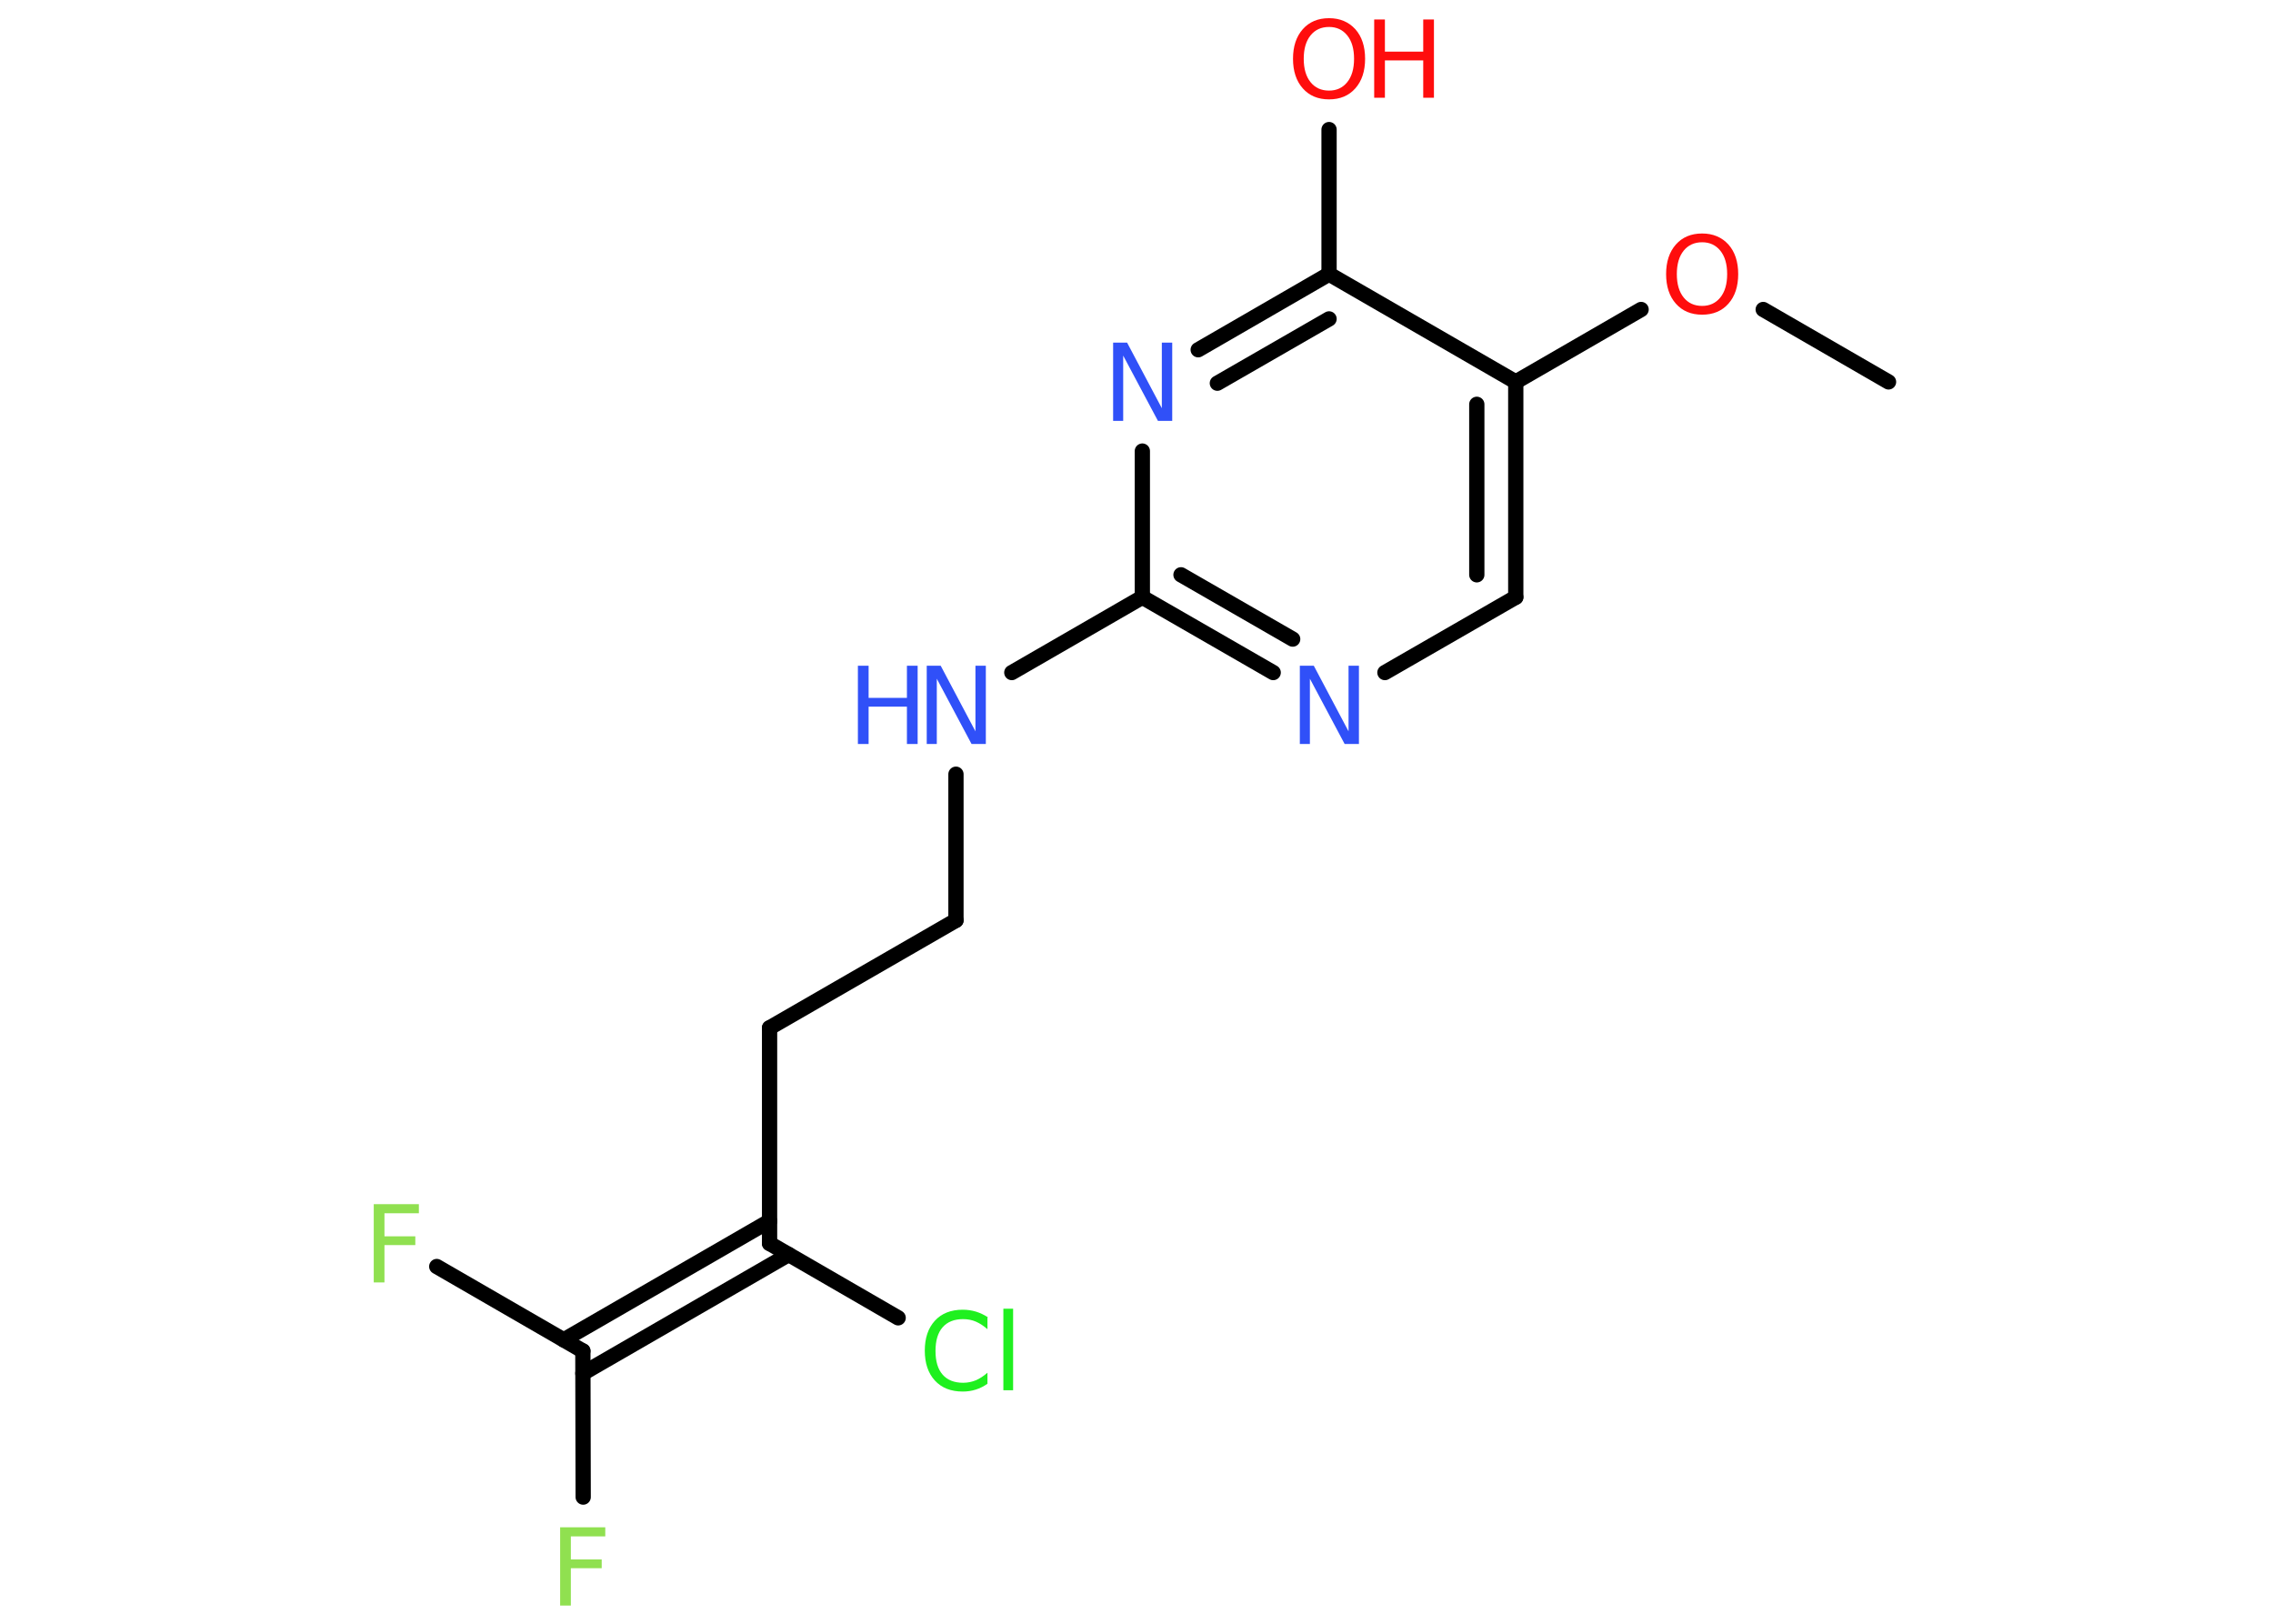 <?xml version='1.0' encoding='UTF-8'?>
<!DOCTYPE svg PUBLIC "-//W3C//DTD SVG 1.1//EN" "http://www.w3.org/Graphics/SVG/1.1/DTD/svg11.dtd">
<svg version='1.2' xmlns='http://www.w3.org/2000/svg' xmlns:xlink='http://www.w3.org/1999/xlink' width='70.0mm' height='50.0mm' viewBox='0 0 70.0 50.0'>
  <desc>Generated by the Chemistry Development Kit (http://github.com/cdk)</desc>
  <g stroke-linecap='round' stroke-linejoin='round' stroke='#000000' stroke-width='.47' fill='#3050F8'>
    <rect x='.0' y='.0' width='70.0' height='50.0' fill='#FFFFFF' stroke='none'/>
    <g id='mol1' class='mol'>
      <line id='mol1bnd1' class='bond' x1='58.16' y1='11.76' x2='54.3' y2='9.53'/>
      <line id='mol1bnd2' class='bond' x1='50.54' y1='9.53' x2='46.68' y2='11.76'/>
      <g id='mol1bnd3' class='bond'>
        <line x1='46.68' y1='18.39' x2='46.68' y2='11.76'/>
        <line x1='45.48' y1='17.7' x2='45.48' y2='12.45'/>
      </g>
      <line id='mol1bnd4' class='bond' x1='46.68' y1='18.39' x2='42.65' y2='20.71'/>
      <g id='mol1bnd5' class='bond'>
        <line x1='35.18' y1='18.39' x2='39.21' y2='20.71'/>
        <line x1='36.37' y1='17.7' x2='39.81' y2='19.68'/>
      </g>
      <line id='mol1bnd6' class='bond' x1='35.18' y1='18.39' x2='31.16' y2='20.71'/>
      <line id='mol1bnd7' class='bond' x1='29.44' y1='23.84' x2='29.44' y2='28.34'/>
      <line id='mol1bnd8' class='bond' x1='29.44' y1='28.34' x2='23.7' y2='31.65'/>
      <line id='mol1bnd9' class='bond' x1='23.7' y1='31.65' x2='23.7' y2='38.29'/>
      <line id='mol1bnd10' class='bond' x1='23.7' y1='38.29' x2='27.66' y2='40.58'/>
      <g id='mol1bnd11' class='bond'>
        <line x1='24.29' y1='38.63' x2='17.95' y2='42.29'/>
        <line x1='23.7' y1='37.6' x2='17.36' y2='41.26'/>
      </g>
      <line id='mol1bnd12' class='bond' x1='17.95' y1='41.6' x2='17.96' y2='46.1'/>
      <line id='mol1bnd13' class='bond' x1='17.95' y1='41.6' x2='13.45' y2='39.0'/>
      <line id='mol1bnd14' class='bond' x1='35.18' y1='18.39' x2='35.18' y2='13.89'/>
      <g id='mol1bnd15' class='bond'>
        <line x1='40.93' y1='8.44' x2='36.9' y2='10.77'/>
        <line x1='40.93' y1='9.82' x2='37.49' y2='11.8'/>
      </g>
      <line id='mol1bnd16' class='bond' x1='46.68' y1='11.76' x2='40.93' y2='8.44'/>
      <line id='mol1bnd17' class='bond' x1='40.93' y1='8.44' x2='40.93' y2='3.99'/>
      <path id='mol1atm2' class='atom' d='M52.42 7.46q-.36 .0 -.57 .26q-.21 .26 -.21 .72q.0 .46 .21 .72q.21 .26 .57 .26q.35 .0 .56 -.26q.21 -.26 .21 -.72q.0 -.46 -.21 -.72q-.21 -.26 -.56 -.26zM52.42 7.19q.5 .0 .81 .34q.3 .34 .3 .91q.0 .57 -.3 .91q-.3 .34 -.81 .34q-.51 .0 -.81 -.34q-.3 -.34 -.3 -.91q.0 -.57 .3 -.91q.3 -.34 .81 -.34z' stroke='none' fill='#FF0D0D'/>
      <path id='mol1atm5' class='atom' d='M40.02 20.5h.44l1.07 2.02v-2.02h.32v2.41h-.44l-1.07 -2.01v2.01h-.31v-2.41z' stroke='none'/>
      <g id='mol1atm7' class='atom'>
        <path d='M28.53 20.5h.44l1.07 2.02v-2.02h.32v2.41h-.44l-1.07 -2.01v2.01h-.31v-2.41z' stroke='none'/>
        <path d='M26.42 20.5h.33v.99h1.18v-.99h.33v2.41h-.33v-1.15h-1.18v1.15h-.33v-2.41z' stroke='none'/>
      </g>
      <path id='mol1atm11' class='atom' d='M30.41 40.58v.35q-.17 -.15 -.35 -.23q-.18 -.08 -.4 -.08q-.41 .0 -.63 .25q-.22 .25 -.22 .73q.0 .48 .22 .73q.22 .25 .63 .25q.21 .0 .4 -.08q.18 -.08 .35 -.23v.34q-.17 .12 -.36 .18q-.19 .06 -.4 .06q-.55 .0 -.86 -.34q-.31 -.34 -.31 -.92q.0 -.58 .31 -.92q.31 -.34 .86 -.34q.21 .0 .41 .06q.19 .06 .36 .17zM30.9 40.3h.3v2.51h-.3v-2.51z' stroke='none' fill='#1FF01F'/>
      <path id='mol1atm13' class='atom' d='M17.26 47.03h1.38v.28h-1.06v.71h.95v.27h-.95v1.15h-.33v-2.41z' stroke='none' fill='#90E050'/>
      <path id='mol1atm14' class='atom' d='M11.52 37.08h1.38v.28h-1.06v.71h.95v.27h-.95v1.15h-.33v-2.41z' stroke='none' fill='#90E050'/>
      <path id='mol1atm15' class='atom' d='M34.27 10.55h.44l1.07 2.02v-2.02h.32v2.41h-.44l-1.07 -2.01v2.01h-.31v-2.41z' stroke='none'/>
      <g id='mol1atm17' class='atom'>
        <path d='M40.93 .83q-.36 .0 -.57 .26q-.21 .26 -.21 .72q.0 .46 .21 .72q.21 .26 .57 .26q.35 .0 .56 -.26q.21 -.26 .21 -.72q.0 -.46 -.21 -.72q-.21 -.26 -.56 -.26zM40.93 .56q.5 .0 .81 .34q.3 .34 .3 .91q.0 .57 -.3 .91q-.3 .34 -.81 .34q-.51 .0 -.81 -.34q-.3 -.34 -.3 -.91q.0 -.57 .3 -.91q.3 -.34 .81 -.34z' stroke='none' fill='#FF0D0D'/>
        <path d='M42.32 .6h.33v.99h1.18v-.99h.33v2.41h-.33v-1.15h-1.18v1.15h-.33v-2.41z' stroke='none' fill='#FF0D0D'/>
      </g>
    </g>
  </g>
</svg>
